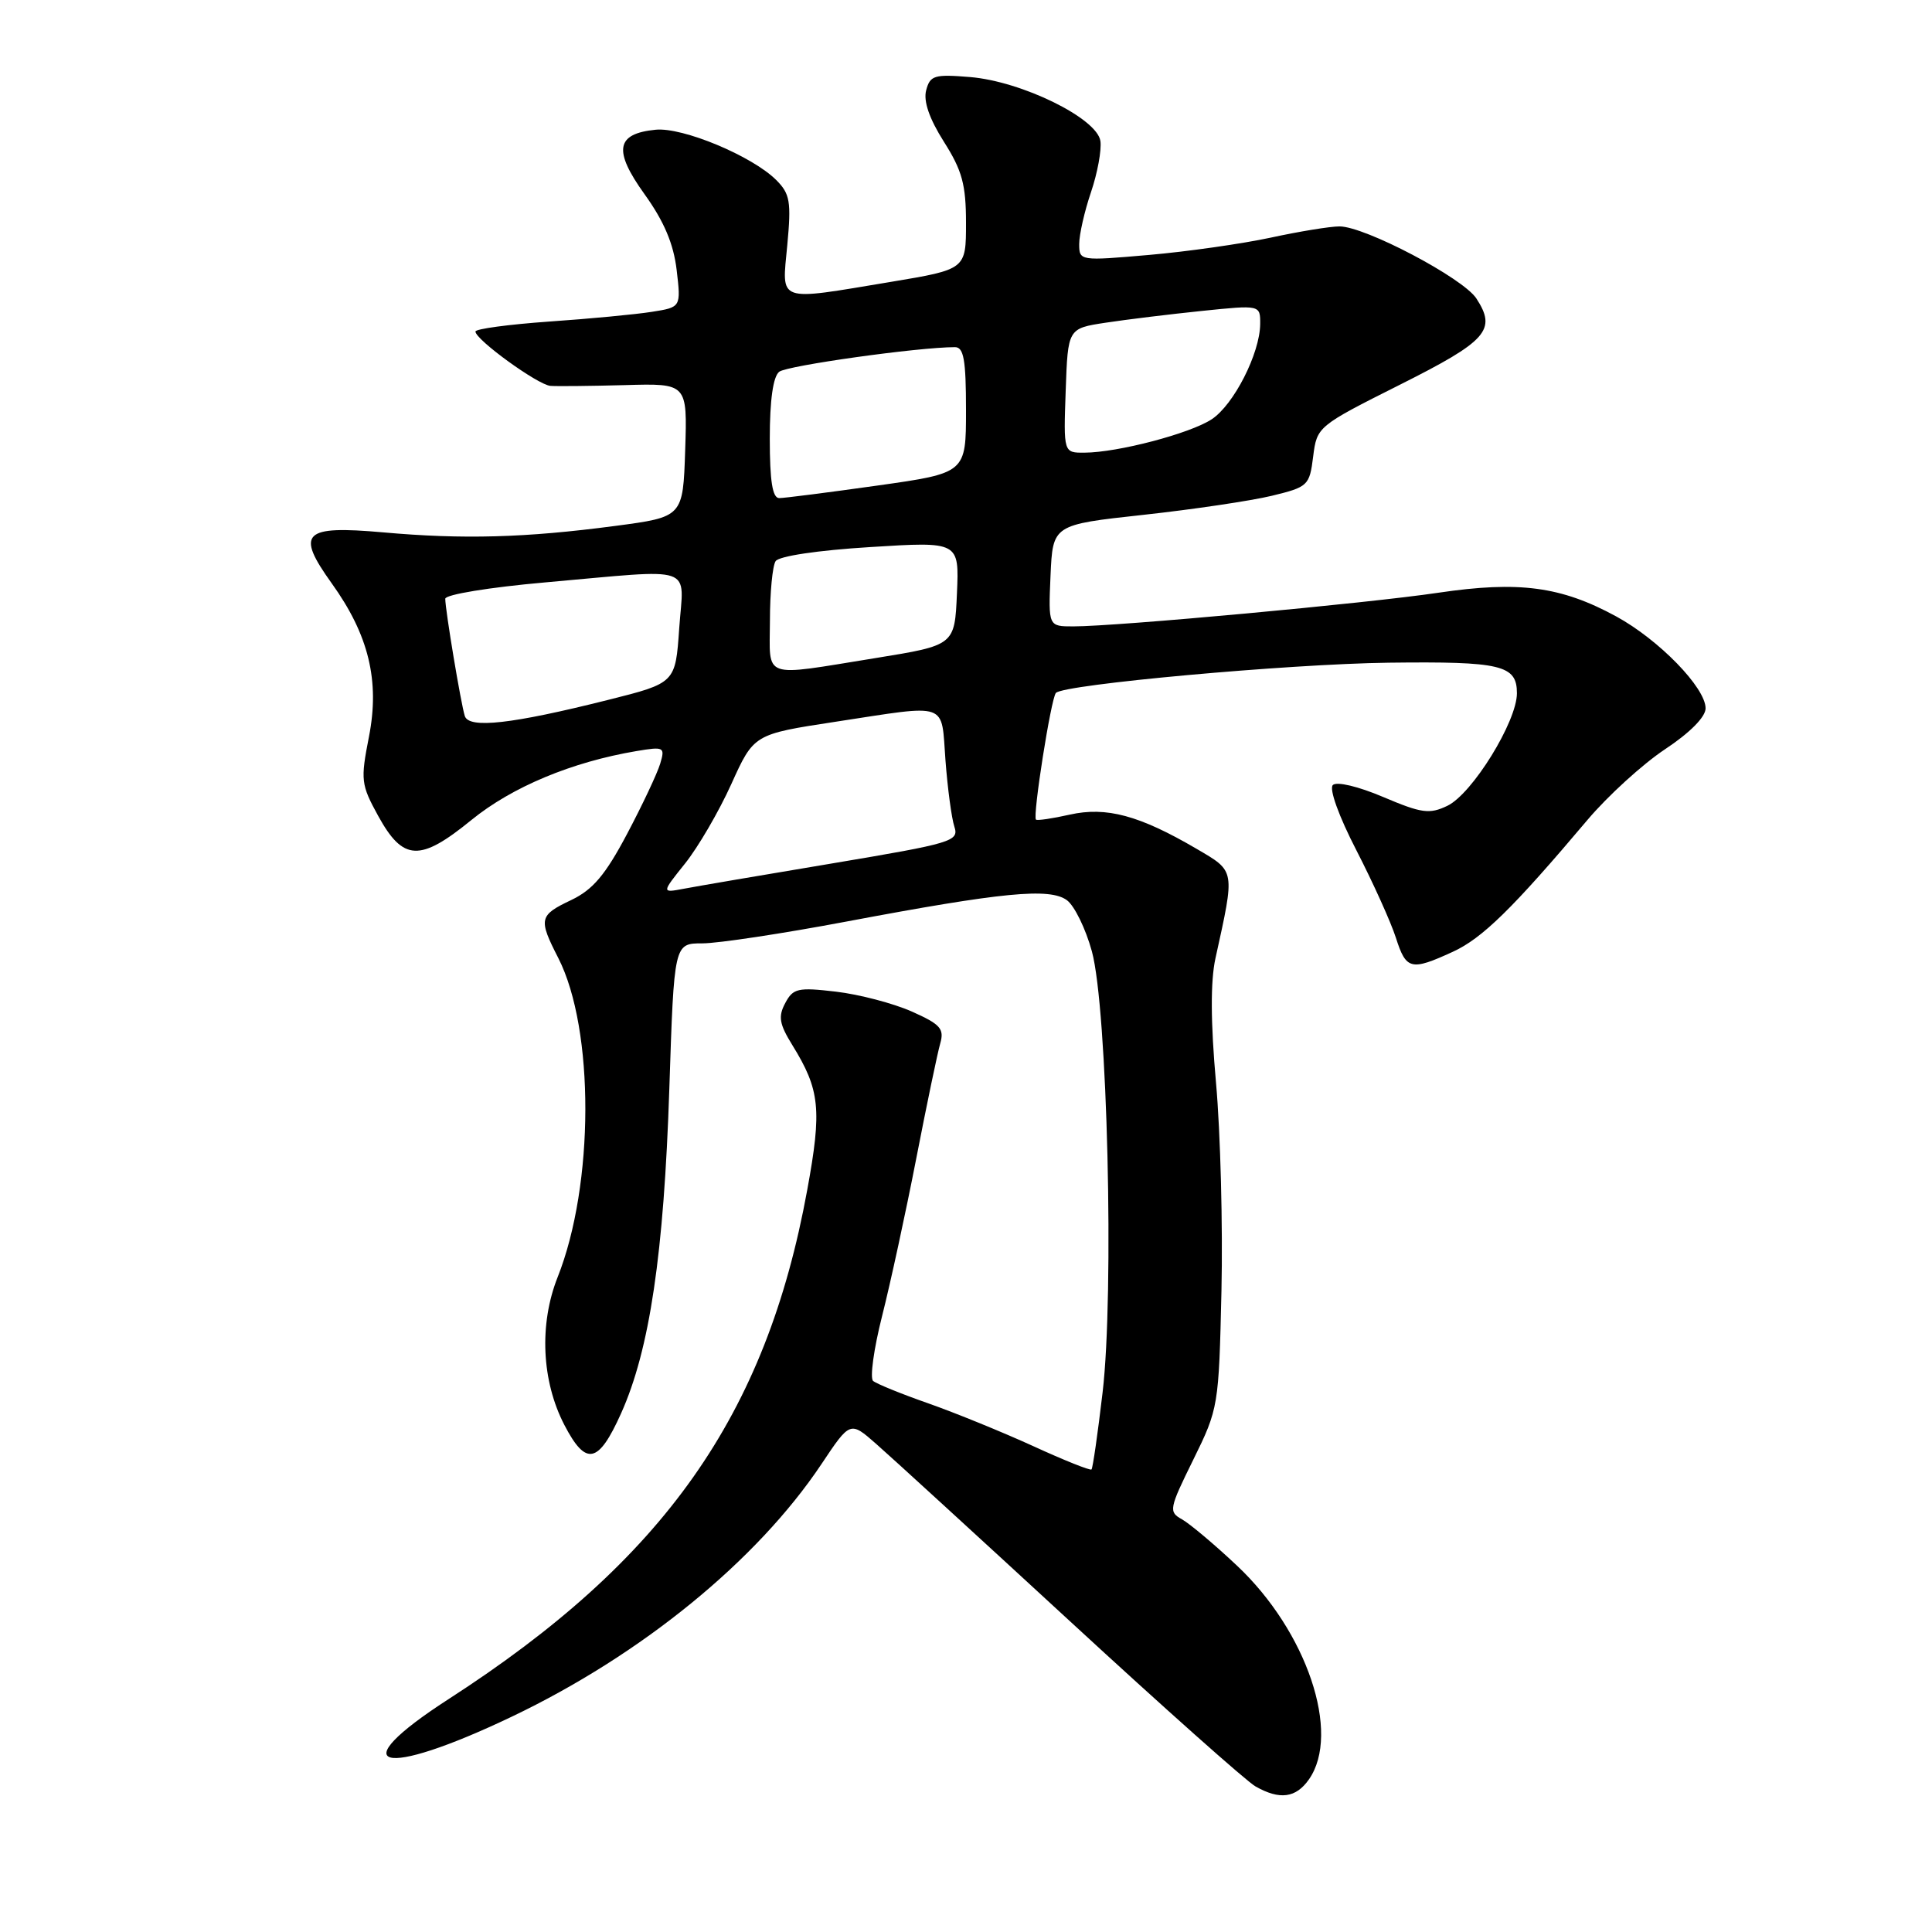 <?xml version="1.0" encoding="UTF-8" standalone="no"?>
<!DOCTYPE svg PUBLIC "-//W3C//DTD SVG 1.1//EN" "http://www.w3.org/Graphics/SVG/1.1/DTD/svg11.dtd" >
<svg xmlns="http://www.w3.org/2000/svg" xmlns:xlink="http://www.w3.org/1999/xlink" version="1.1" viewBox="0 0 256 256">
 <g >
 <path fill="currentColor"
d=" M 173.44 235.78 C 177.72 229.67 173.16 216.14 163.89 207.44 C 160.93 204.65 157.65 201.90 156.62 201.32 C 154.83 200.33 154.90 199.94 158.12 193.41 C 161.45 186.65 161.50 186.33 161.85 171.03 C 162.04 162.49 161.72 150.10 161.13 143.50 C 160.41 135.45 160.39 130.02 161.05 127.00 C 163.66 115.14 163.73 115.51 158.53 112.46 C 150.98 108.04 146.59 106.86 141.76 107.94 C 139.45 108.46 137.42 108.76 137.27 108.60 C 136.81 108.14 139.26 92.57 139.91 91.82 C 140.90 90.69 170.71 87.98 184.00 87.81 C 198.93 87.63 201.00 88.12 201.00 91.86 C 201.00 95.61 195.08 105.19 191.79 106.77 C 189.42 107.91 188.38 107.77 183.29 105.61 C 180.00 104.21 177.12 103.52 176.61 104.02 C 176.09 104.52 177.40 108.16 179.74 112.69 C 181.95 116.99 184.30 122.19 184.96 124.25 C 186.32 128.51 186.95 128.67 192.50 126.12 C 196.40 124.34 200.44 120.38 210.36 108.63 C 213.04 105.46 217.65 101.26 220.61 99.29 C 223.91 97.11 226.00 95.00 226.00 93.86 C 226.00 91.12 219.81 84.76 214.14 81.67 C 206.84 77.70 201.27 76.96 190.59 78.54 C 181.13 79.95 147.99 83.00 142.22 83.00 C 138.91 83.00 138.91 83.00 139.20 76.27 C 139.50 69.53 139.50 69.53 151.50 68.22 C 158.10 67.50 165.75 66.36 168.50 65.70 C 173.32 64.53 173.52 64.35 174.00 60.50 C 174.50 56.53 174.58 56.46 185.49 50.98 C 197.07 45.17 198.35 43.72 195.62 39.54 C 193.84 36.83 180.86 30.00 177.49 30.00 C 176.25 30.00 172.15 30.67 168.37 31.49 C 164.59 32.30 157.34 33.34 152.25 33.78 C 143.08 34.58 143.00 34.57 143.00 32.33 C 143.00 31.09 143.70 28.00 144.56 25.47 C 145.42 22.94 145.98 19.89 145.81 18.69 C 145.38 15.68 135.41 10.78 128.54 10.21 C 123.80 9.82 123.24 9.99 122.72 11.97 C 122.34 13.41 123.14 15.73 125.07 18.78 C 127.49 22.59 128.00 24.46 128.00 29.54 C 128.00 35.69 128.00 35.69 118.05 37.35 C 102.75 39.89 103.60 40.19 104.32 32.47 C 104.86 26.72 104.68 25.68 102.86 23.86 C 99.68 20.68 90.46 16.83 86.87 17.19 C 81.61 17.71 81.23 19.92 85.41 25.74 C 87.99 29.33 89.25 32.31 89.66 35.77 C 90.24 40.71 90.24 40.71 86.37 41.32 C 84.24 41.66 78.11 42.24 72.75 42.61 C 67.39 42.99 63.00 43.58 63.00 43.93 C 63.00 45.01 71.26 50.99 72.93 51.13 C 73.79 51.20 78.23 51.15 82.79 51.03 C 91.08 50.79 91.08 50.79 90.79 59.65 C 90.50 68.50 90.50 68.50 81.50 69.69 C 69.62 71.26 61.38 71.49 50.76 70.54 C 40.15 69.60 39.15 70.59 43.95 77.29 C 48.86 84.12 50.34 90.21 48.89 97.61 C 47.76 103.37 47.83 103.96 50.11 108.11 C 53.42 114.12 55.64 114.22 62.47 108.65 C 67.85 104.27 75.78 100.96 84.34 99.52 C 87.99 98.91 88.14 98.99 87.48 101.19 C 87.10 102.46 85.13 106.65 83.09 110.50 C 80.21 115.94 78.56 117.89 75.69 119.26 C 71.42 121.29 71.32 121.75 73.98 126.95 C 78.79 136.40 78.75 156.99 73.89 169.23 C 71.42 175.46 71.76 182.99 74.78 188.81 C 77.64 194.32 79.29 193.98 82.30 187.27 C 86.09 178.83 87.97 166.11 88.69 144.25 C 89.32 125.00 89.32 125.00 93.07 125.00 C 95.14 125.00 103.73 123.70 112.16 122.11 C 132.86 118.21 139.08 117.61 141.37 119.28 C 142.37 120.02 143.86 123.06 144.68 126.06 C 146.74 133.58 147.65 171.33 146.10 184.50 C 145.46 189.95 144.80 194.54 144.63 194.71 C 144.46 194.88 140.98 193.49 136.91 191.62 C 132.83 189.76 126.58 187.21 123.00 185.95 C 119.42 184.70 116.14 183.36 115.69 182.98 C 115.25 182.60 115.78 178.73 116.88 174.39 C 117.98 170.05 120.02 160.65 121.41 153.50 C 122.80 146.35 124.23 139.49 124.59 138.25 C 125.14 136.31 124.61 135.72 120.79 134.02 C 118.34 132.94 113.84 131.76 110.77 131.40 C 105.73 130.81 105.09 130.95 104.05 132.91 C 103.09 134.70 103.26 135.69 105.00 138.50 C 108.65 144.41 108.92 147.01 106.96 157.69 C 101.50 187.58 88.03 206.69 59.41 225.16 C 45.17 234.35 50.40 235.78 67.83 227.46 C 85.01 219.26 100.30 206.79 108.84 194.01 C 112.65 188.30 112.65 188.30 116.07 191.30 C 117.96 192.95 129.56 203.57 141.86 214.90 C 154.15 226.23 165.18 236.05 166.36 236.71 C 169.57 238.53 171.71 238.25 173.44 235.78 Z  M 90.78 114.41 C 92.50 112.26 95.26 107.53 96.90 103.90 C 99.89 97.29 99.89 97.29 110.69 95.64 C 125.89 93.32 124.69 92.90 125.28 100.75 C 125.56 104.46 126.09 108.42 126.46 109.54 C 127.09 111.47 126.22 111.73 110.31 114.40 C 101.07 115.94 92.18 117.46 90.57 117.77 C 87.65 118.32 87.65 118.32 90.78 114.41 Z  M 61.59 94.88 C 61.08 93.29 59.00 80.83 59.00 79.34 C 59.00 78.78 64.88 77.82 72.25 77.17 C 92.51 75.38 90.59 74.72 90.00 83.25 C 89.50 90.50 89.50 90.50 80.58 92.74 C 67.80 95.95 62.14 96.58 61.59 94.88 Z  M 102.02 82.25 C 102.02 78.54 102.36 74.99 102.77 74.36 C 103.20 73.69 108.34 72.92 115.30 72.49 C 127.10 71.75 127.10 71.75 126.80 78.63 C 126.50 85.50 126.50 85.50 116.00 87.20 C 100.74 89.66 102.00 90.10 102.02 82.25 Z  M 102.00 58.12 C 102.00 53.01 102.44 49.90 103.25 49.26 C 104.29 48.44 121.70 46.00 126.54 46.00 C 127.70 46.00 128.00 47.68 128.00 54.34 C 128.00 62.68 128.00 62.68 116.25 64.34 C 109.79 65.25 103.94 66.00 103.25 66.00 C 102.36 66.00 102.00 63.76 102.00 58.12 Z  M 141.21 51.76 C 141.50 43.52 141.50 43.52 146.50 42.76 C 149.25 42.34 154.99 41.64 159.25 41.20 C 167.00 40.40 167.00 40.40 166.98 42.95 C 166.94 46.84 163.48 53.64 160.55 55.56 C 157.67 57.45 148.11 59.96 143.71 59.98 C 140.92 60.00 140.92 60.00 141.21 51.76 Z "/>
</g>
</svg>
